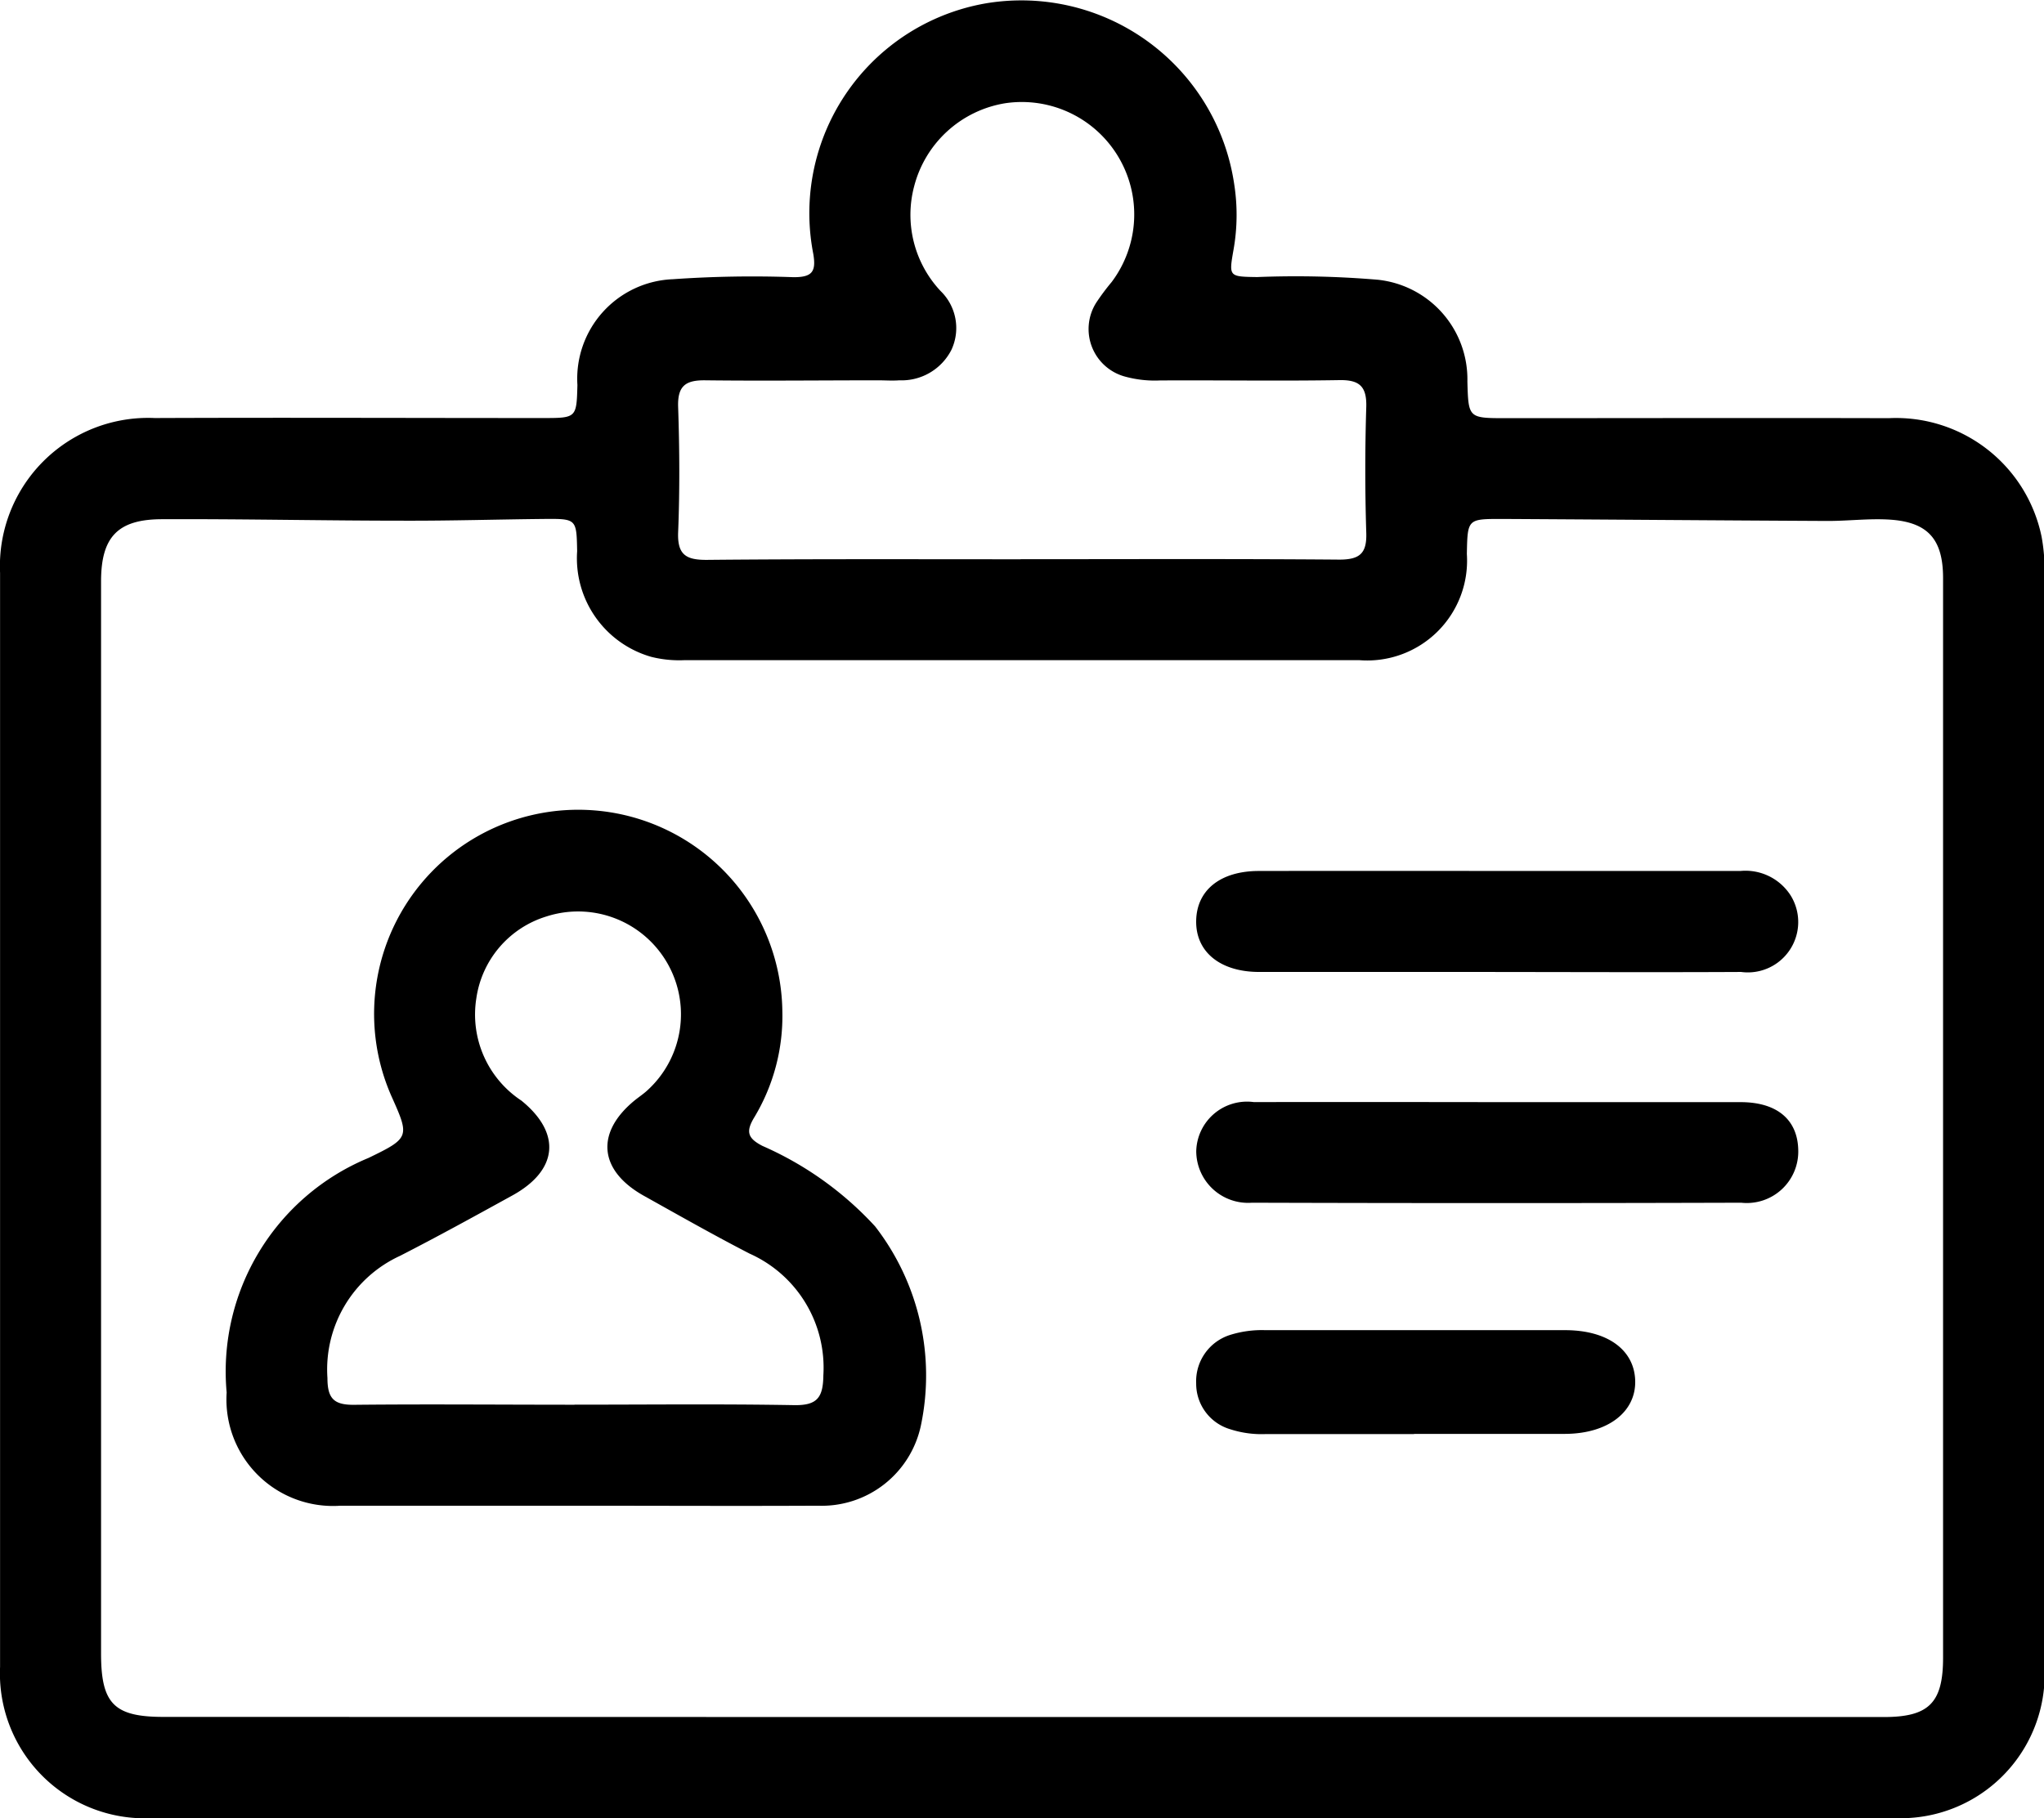 <svg xmlns="http://www.w3.org/2000/svg" width="30.5" height="27.136" viewBox="0 0 30.5 27.136">
	<g id="LQHHkl.tif" transform="translate(-683.55 -283.385)">
		<g id="Сгруппировать_59" data-name="Сгруппировать 59" transform="translate(683.55 283.385)">
			<path id="Контур_1420" data-name="Контур 1420" d="M698.792,310.52q-6.488,0-12.976,0a2.162,2.162,0,0,1-2.265-2.258q0-8.163,0-16.326a2.212,2.212,0,0,1,2.309-2.312c1.928-.008,3.855,0,5.783,0,.51,0,.51,0,.523-.493a1.486,1.486,0,0,1,1.427-1.579,16.972,16.972,0,0,1,1.8-.03c.273,0,.339-.079.292-.351a3.177,3.177,0,0,1,2.6-3.74,3.21,3.21,0,0,1,3.681,2.7,2.971,2.971,0,0,1-.01.983c-.07.4-.07.4.353.406a14.572,14.572,0,0,1,1.8.04,1.494,1.494,0,0,1,1.337,1.518c.015.547.015.548.576.548,1.9,0,3.808-.005,5.712,0a2.218,2.218,0,0,1,2.28,1.769,2.737,2.737,0,0,1,.044.56q0,8.163,0,16.326a2.148,2.148,0,0,1-2.244,2.238q-6.506,0-13.012,0Zm0-1.509h12.868c.672,0,.884-.211.884-.886q0-8.056,0-16.111c0-.586-.229-.842-.814-.875-.3-.017-.61.022-.915.021-1.618-.008-3.237-.021-4.855-.03-.512,0-.512,0-.522.523a1.49,1.49,0,0,1-1.6,1.585q-5.041,0-10.083,0a1.712,1.712,0,0,1-.488-.05,1.53,1.53,0,0,1-1.105-1.577c-.009-.482-.009-.485-.493-.481-.692.007-1.384.028-2.075.026-1.208,0-2.416-.027-3.624-.022-.666,0-.911.268-.912.925q0,8,0,16.005c0,.749.194.945.933.945Zm-.011-17.28c1.585,0,3.171-.007,4.756.006.311,0,.411-.1.4-.406q-.029-.933,0-1.867c.01-.311-.1-.411-.4-.406-.892.015-1.785,0-2.678.005a1.678,1.678,0,0,1-.523-.058.735.735,0,0,1-.43-1.1,3.423,3.423,0,0,1,.231-.31,1.678,1.678,0,0,0-1.589-2.669,1.682,1.682,0,0,0-1.355,1.231,1.662,1.662,0,0,0,.392,1.571.77.77,0,0,1,.162.878.834.834,0,0,1-.777.455c-.105.008-.211,0-.317,0-.857,0-1.715.01-2.572,0-.3-.005-.423.081-.412.4.021.622.025,1.245,0,1.867-.013.339.12.415.43.413C695.654,291.726,697.216,291.732,698.778,291.732Z" transform="translate(-683.55 -283.385)" />
			<path id="Контур_1421" data-name="Контур 1421" d="M736.519,464.726c-1.164,0-2.327,0-3.491,0a1.59,1.59,0,0,1-1.7-1.69,3.449,3.449,0,0,1,2.116-3.5c.621-.3.614-.317.34-.929a3.046,3.046,0,1,1,5.836-1.26,2.931,2.931,0,0,1-.417,1.58c-.133.218-.1.316.122.43a5.01,5.01,0,0,1,1.679,1.2,3.632,3.632,0,0,1,.685,2.964,1.512,1.512,0,0,1-1.537,1.205C738.94,464.732,737.729,464.726,736.519,464.726Zm0-1.508c1.092,0,2.185-.012,3.277.007.347.006.432-.116.436-.446a1.864,1.864,0,0,0-1.1-1.815c-.532-.274-1.053-.57-1.576-.862-.677-.378-.729-.946-.135-1.429.055-.044.114-.084.167-.13a1.535,1.535,0,0,0-1.486-2.612,1.5,1.5,0,0,0-1.048,1.221,1.539,1.539,0,0,0,.672,1.528c.6.486.548,1.041-.137,1.417-.556.306-1.111.612-1.674.9a1.865,1.865,0,0,0-1.083,1.823c0,.311.1.405.408.4C734.333,463.209,735.425,463.219,736.518,463.219Z" transform="translate(-727.946 -442.254)" />
			<path id="Контур_1422" data-name="Контур 1422" d="M940.657,516.162c1.2,0,2.4,0,3.6,0,.544,0,.851.262.86.715a.768.768,0,0,1-.851.786q-3.649.011-7.3,0a.774.774,0,0,1-.832-.771.758.758,0,0,1,.858-.731Q938.824,516.159,940.657,516.162Z" transform="translate(-918.284 -499.713)" />
			<path id="Контур_1423" data-name="Контур 1423" d="M940.673,467.326q1.8,0,3.595,0a.8.8,0,0,1,.752.366.752.752,0,0,1-.74,1.141c-1.386.007-2.772,0-4.159,0-1.01,0-2.021,0-3.031,0-.583,0-.949-.3-.941-.764s.369-.741.929-.743Q938.876,467.323,940.673,467.326Z" transform="translate(-918.3 -454.327)" />
			<path id="Контур_1424" data-name="Контур 1424" d="M939.4,565.894q-1.11,0-2.219,0a1.519,1.519,0,0,1-.521-.071.709.709,0,0,1-.512-.686.725.725,0,0,1,.51-.724,1.582,1.582,0,0,1,.521-.07c1.491,0,2.983,0,4.474,0,.634,0,1.034.295,1.046.755s-.4.79-1.045.793c-.752,0-1.5,0-2.255,0Z" transform="translate(-918.299 -544.491)" />
		</g>
	</g>
</svg>

